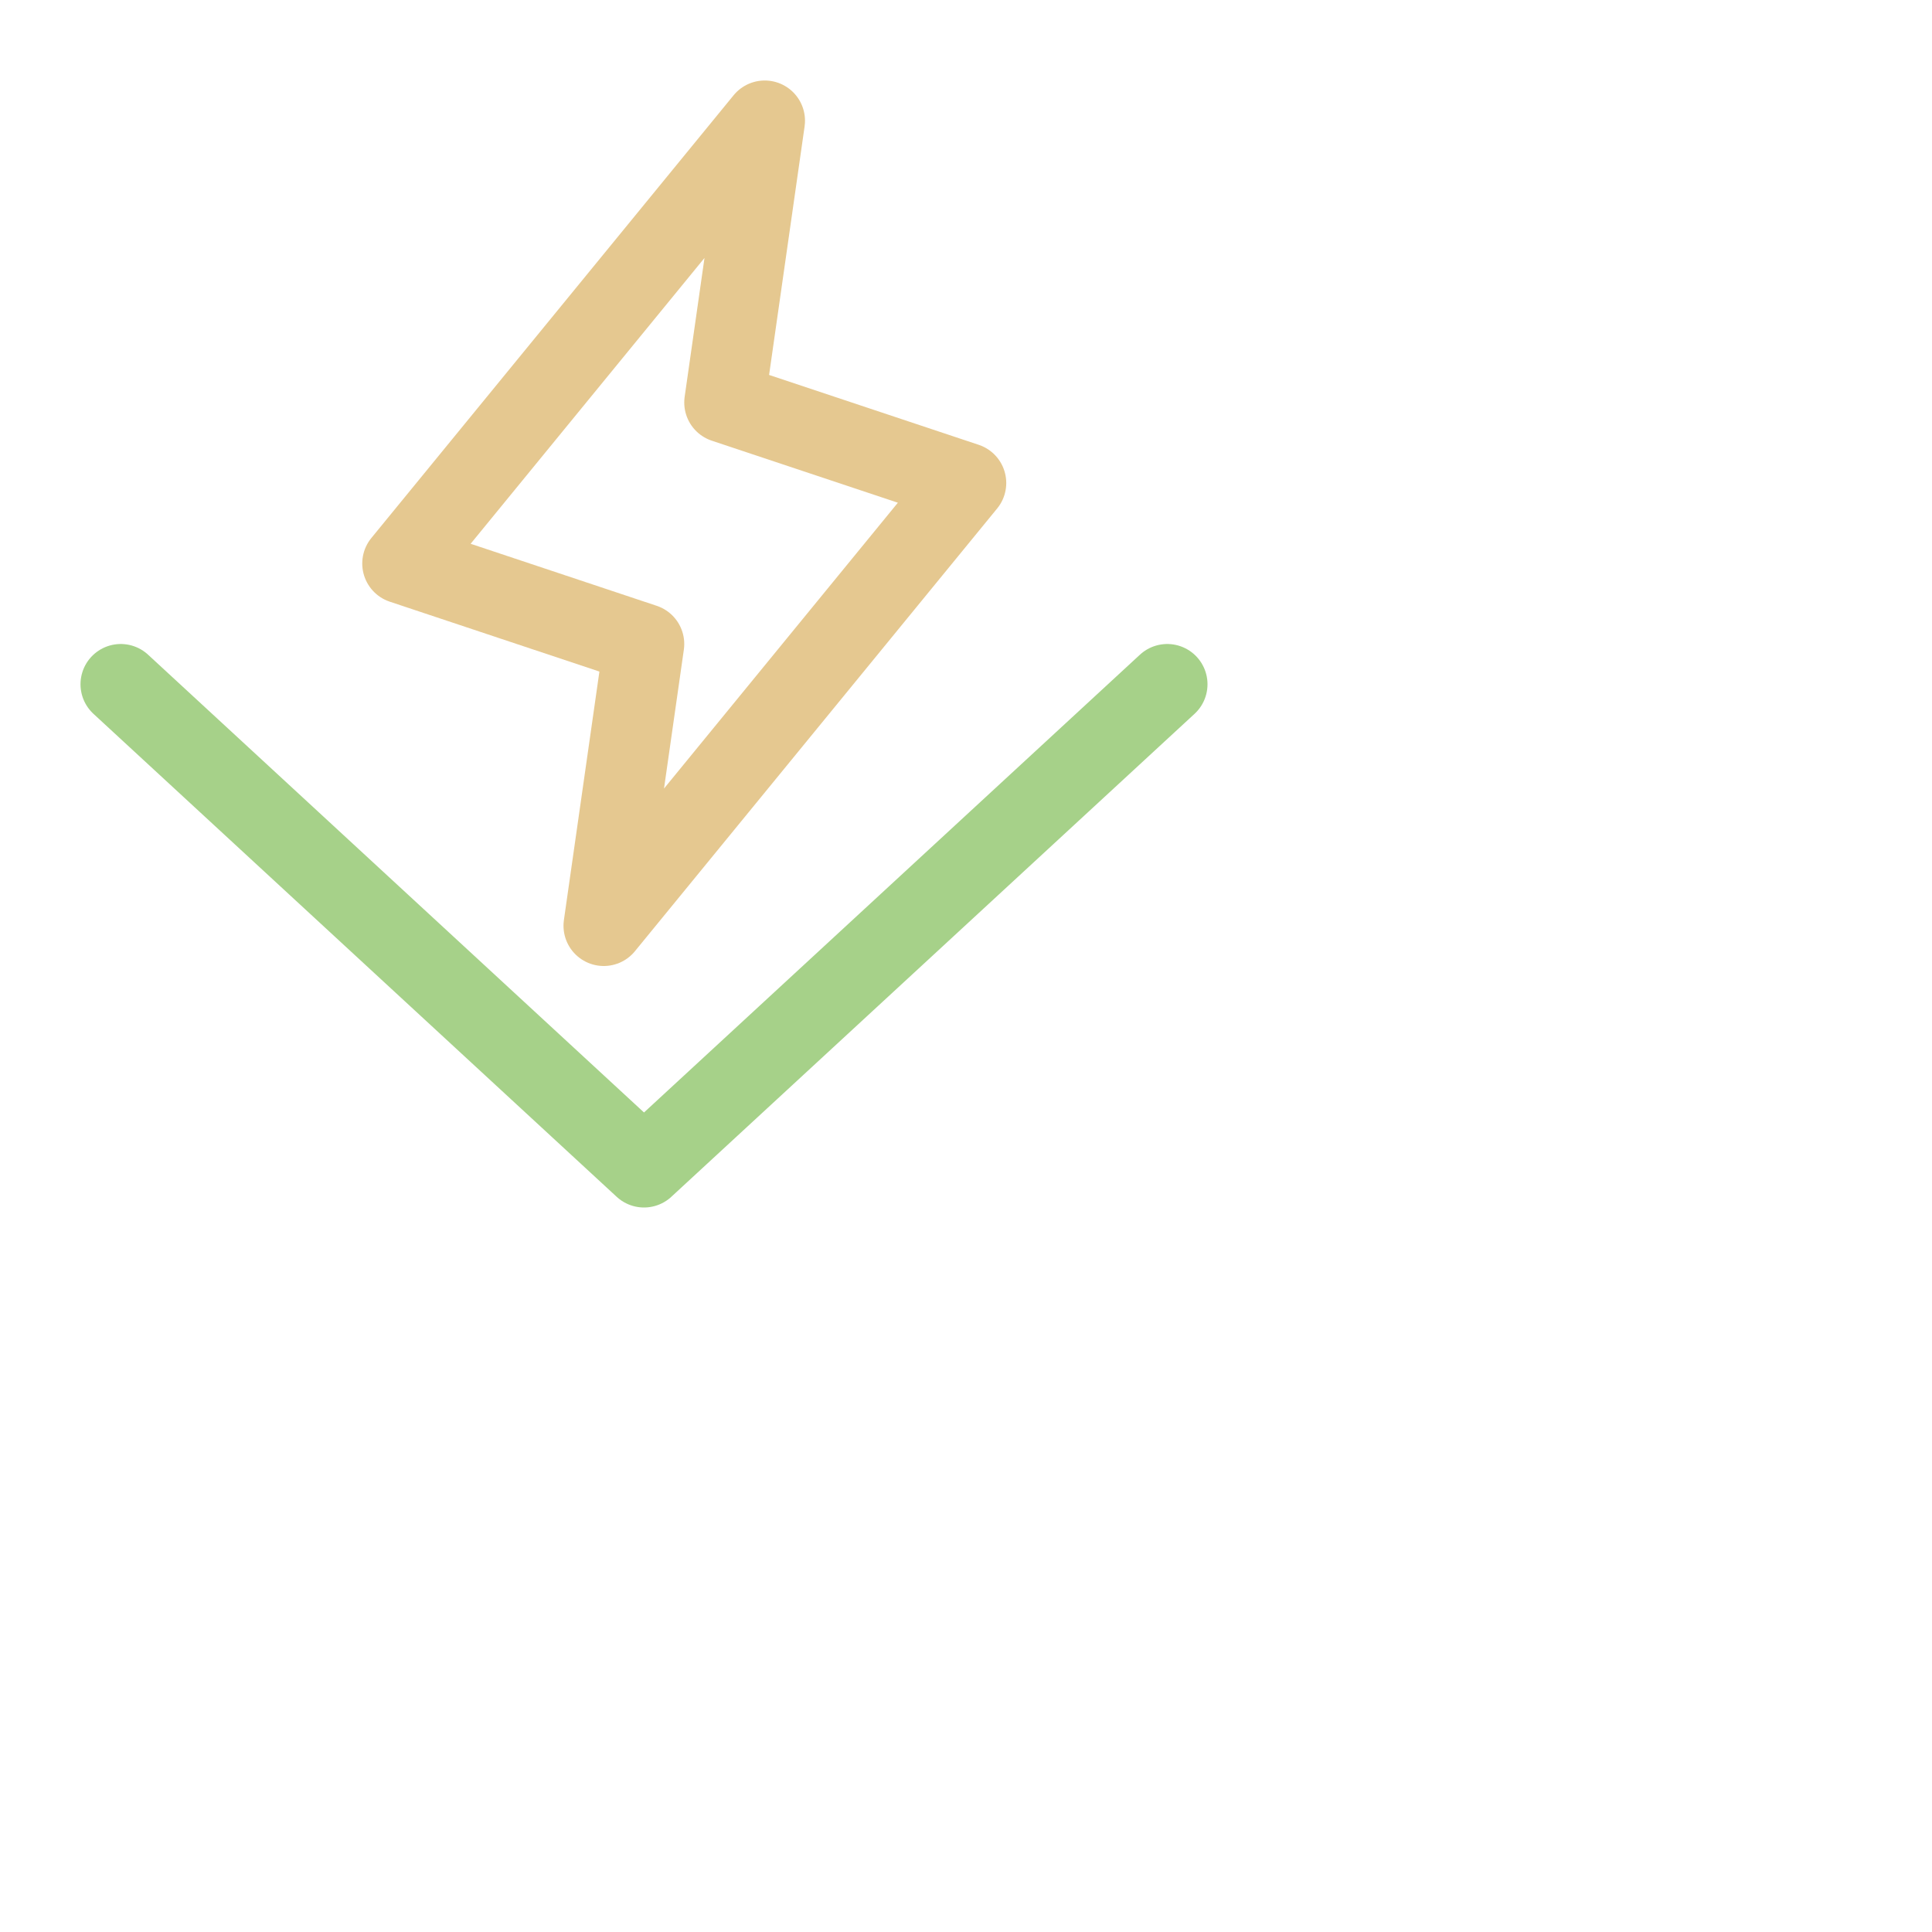 <svg viewBox="0 0 24 24" xmlns="http://www.w3.org/2000/svg">
	<g fill="none" stroke-linecap="round" stroke-linejoin="round">
 <path stroke="#a6d189" d="m14.5 8.5-6.5 6-6.5-6" />
 <path stroke="#e5c890" d="M7.5 11.5 8 8 5 7l4.5-5.5L9 5l3 1z" />
	</g>
</svg>
